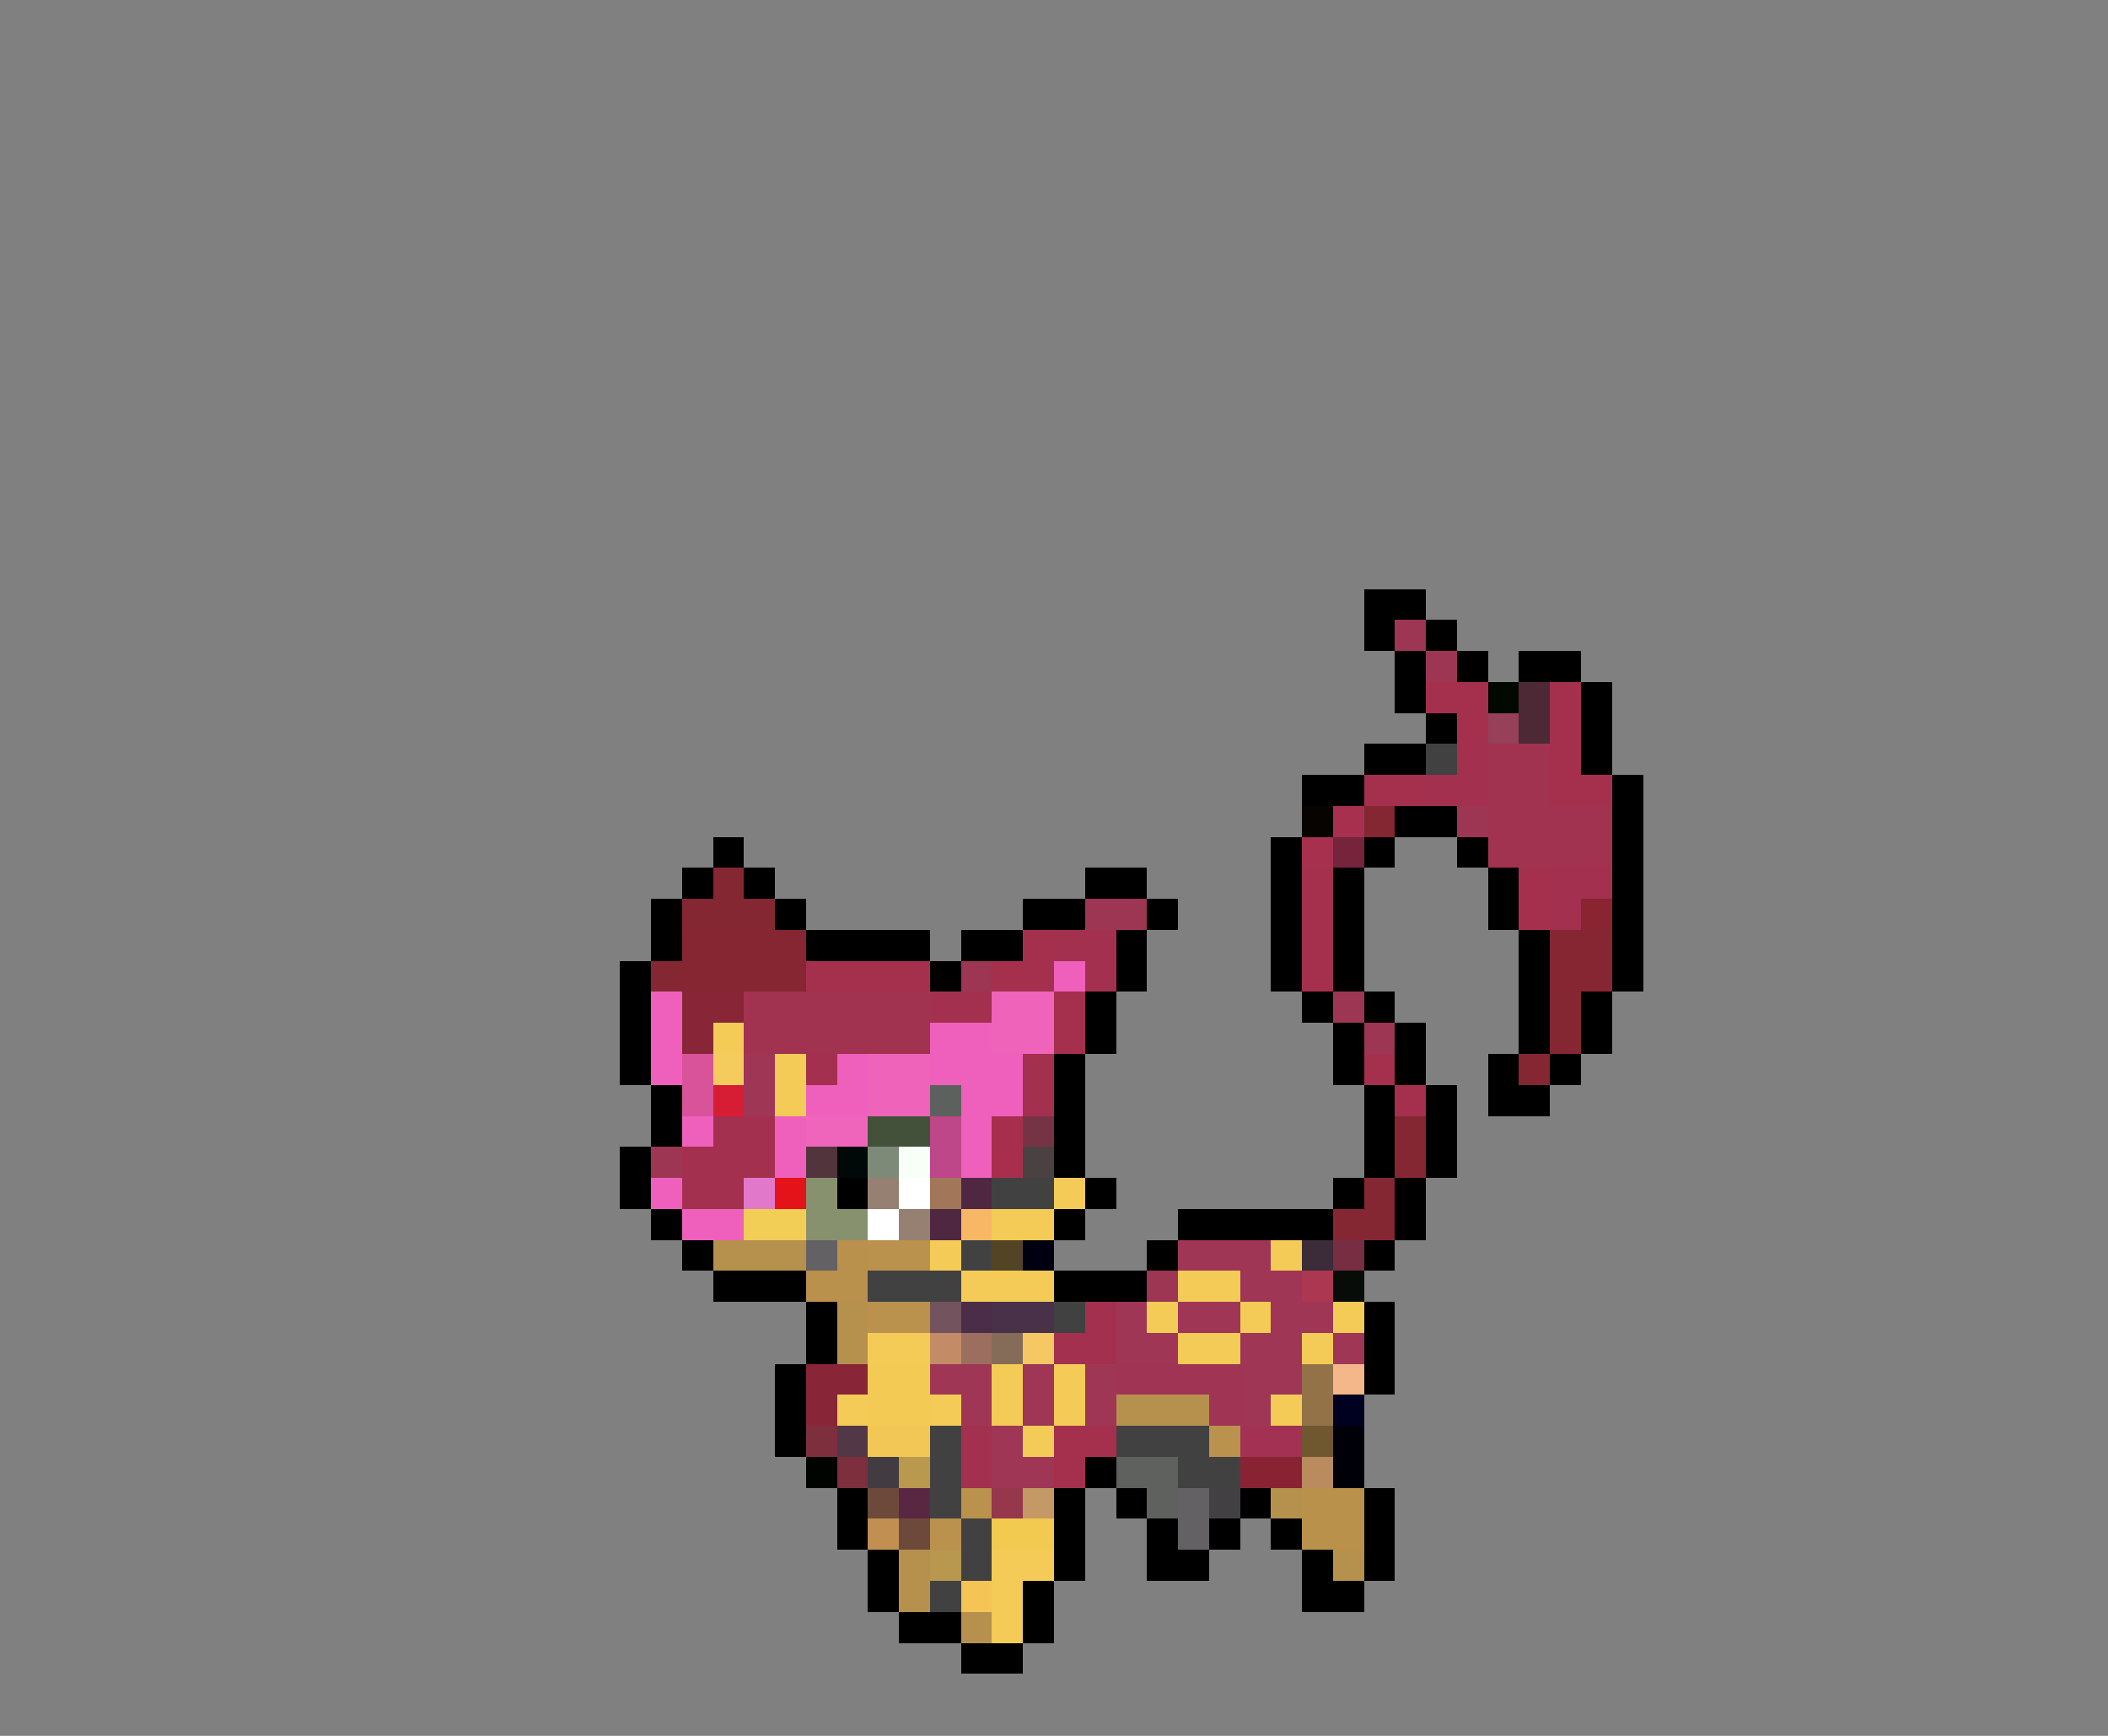 <svg xmlns="http://www.w3.org/2000/svg" viewBox="0 -0.5 68 56" shape-rendering="crispEdges">
<rect x="0" y="-0.5" width="68" height="56" fill="#808080" stroke="none"/>
<path stroke="#000000" d="M44 19h2M44 20h1M46 20h1M45 21h1M47 21h1M49 21h2M45 22h1M51 22h1M46 23h1M51 23h1M44 24h2M51 24h1M42 25h2M52 25h1M45 26h2M52 26h1M23 27h1M41 27h1M44 27h1M47 27h1M52 27h1M22 28h1M24 28h1M35 28h2M41 28h1M43 28h1M48 28h1M52 28h1M21 29h1M25 29h1M33 29h2M37 29h1M41 29h1M43 29h1M48 29h1M52 29h1M21 30h1M26 30h4M31 30h2M36 30h1M41 30h1M43 30h1M49 30h1M52 30h1M20 31h1M30 31h1M36 31h1M41 31h1M43 31h1M49 31h1M52 31h1M20 32h1M35 32h1M42 32h1M44 32h1M49 32h1M51 32h1M20 33h1M35 33h1M43 33h1M45 33h1M49 33h1M51 33h1M20 34h1M34 34h1M43 34h1M45 34h1M48 34h1M50 34h1M21 35h1M34 35h1M44 35h1M46 35h1M48 35h2M21 36h1M34 36h1M44 36h1M46 36h1M20 37h1M34 37h1M44 37h1M46 37h1M20 38h1M27 38h1M35 38h1M43 38h1M45 38h1M21 39h1M34 39h1M38 39h5M45 39h1M22 40h1M37 40h1M44 40h1M23 41h3M34 41h3M26 42h1M44 42h1M26 43h1M44 43h1M25 44h1M44 44h1M25 45h1M25 46h1M35 47h1M27 48h1M34 48h1M36 48h1M40 48h1M44 48h1M27 49h1M34 49h1M37 49h1M39 49h1M41 49h1M44 49h1M28 50h1M34 50h1M37 50h2M42 50h1M44 50h1M28 51h1M33 51h1M42 51h2M29 52h2M33 52h1M31 53h2" />
<path stroke="#9c3653" d="M45 20h1M46 21h1M47 26h1M35 29h2M31 31h1M43 32h1M44 33h1M21 37h1M37 41h1" />
<path stroke="#a5304e" d="M46 22h2M50 22h1M47 23h1M50 23h1M50 24h1M44 25h2M50 25h2M42 28h1M49 28h1M42 29h1M49 29h1M33 30h1M42 30h1M26 31h4M32 31h2M42 31h1M34 32h1M34 33h1M44 34h1M45 35h1M34 46h2M34 47h1" />
<path stroke="#000800" d="M48 22h1" />
<path stroke="#4c2935" d="M49 22h1M49 23h1" />
<path stroke="#974059" d="M48 23h1" />
<path stroke="#424142" d="M46 24h1M32 38h2M31 40h1M28 41h3M34 42h1M30 46h1M36 46h3M30 47h1M38 47h2M30 48h1M31 49h1M31 50h1M30 51h1" />
<path stroke="#a2304e" d="M47 24h1M46 25h2M50 28h2M50 29h1M34 30h2M35 31h1M30 32h2M26 34h1M33 34h1M33 35h1M23 36h2M22 37h3M22 38h2M35 42h1M34 43h2M31 46h1M31 47h1" />
<path stroke="#a13250" d="M48 24h2M48 25h2M48 26h4M48 27h4M24 32h6M24 33h6" />
<path stroke="#070300" d="M42 26h1" />
<path stroke="#a6304d" d="M43 26h1M42 27h1" />
<path stroke="#842733" d="M44 26h1M23 28h1M22 29h3M21 31h1M50 32h1M50 33h1M49 34h1M45 36h1M45 37h1M44 38h1M43 39h2" />
<path stroke="#75243b" d="M43 27h1" />
<path stroke="#892430" d="M51 29h1" />
<path stroke="#852632" d="M22 30h4M50 30h2M22 31h4M50 31h2" />
<path stroke="#ef60bc" d="M34 31h1M21 32h1M21 33h1M30 33h2M21 34h1M27 34h1M30 34h3M26 35h2M31 35h2M22 36h1M25 36h1M31 36h1M25 37h1M31 37h1M21 38h1M22 39h2" />
<path stroke="#882637" d="M22 32h2M22 33h1M26 44h2M26 45h1" />
<path stroke="#ef63ba" d="M32 32h2M32 33h2M28 34h2M28 35h2" />
<path stroke="#f3cb56" d="M23 33h1M25 34h1M25 35h1M34 38h1M32 39h2M30 40h1M41 40h1M31 41h3M38 41h2M37 42h1M40 42h1M43 42h1M28 43h2M38 43h2M42 43h1M32 44h1M34 44h1M27 45h1M30 45h1M32 45h1M34 45h1M41 45h1M33 46h1M32 50h2M32 51h1M32 52h1" />
<path stroke="#d8539a" d="M22 34h1M22 35h1" />
<path stroke="#f4cb5d" d="M23 34h1" />
<path stroke="#9f3656" d="M24 34h1M24 35h1M38 40h3M40 41h2M36 42h1M38 42h2M41 42h2M36 43h2M40 43h2M43 43h1M30 44h2M33 44h1M35 44h1M40 44h2M31 45h1M33 45h1M35 45h1M40 45h1M32 46h1M32 47h2" />
<path stroke="#d71d34" d="M23 35h1" />
<path stroke="#5d615d" d="M30 35h1" />
<path stroke="#f065bc" d="M26 36h2" />
<path stroke="#43503a" d="M28 36h2" />
<path stroke="#bd4788" d="M30 36h1M30 37h1" />
<path stroke="#a72f4d" d="M32 36h1M32 37h1" />
<path stroke="#763346" d="M33 36h1" />
<path stroke="#52343c" d="M26 37h1" />
<path stroke="#000808" d="M27 37h1" />
<path stroke="#7e8a78" d="M28 37h1" />
<path stroke="#f7fff7" d="M29 37h1" />
<path stroke="#4a4142" d="M33 37h1" />
<path stroke="#e178ca" d="M24 38h1" />
<path stroke="#e31319" d="M25 38h1" />
<path stroke="#88916d" d="M26 38h1M26 39h2" />
<path stroke="#968071" d="M28 38h1M29 39h1" />
<path stroke="#ffffff" d="M29 38h1M28 39h1" />
<path stroke="#a27659" d="M30 38h1" />
<path stroke="#4f2740" d="M31 38h1M30 39h1" />
<path stroke="#f3ce57" d="M24 39h2" />
<path stroke="#f8b765" d="M31 39h1" />
<path stroke="#b6914d" d="M23 40h3M27 42h1M27 43h1M36 45h3M41 48h1M29 50h1M43 50h1M29 51h1M31 52h1" />
<path stroke="#636163" d="M26 40h1M38 48h1M38 49h1" />
<path stroke="#b9904c" d="M27 40h1M26 41h2" />
<path stroke="#ba914d" d="M28 40h2M28 42h2M39 46h1M31 48h1M30 49h1" />
<path stroke="#524425" d="M32 40h1" />
<path stroke="#000010" d="M33 40h1" />
<path stroke="#3c2c39" d="M42 40h1" />
<path stroke="#772d42" d="M43 40h1" />
<path stroke="#ac3751" d="M42 41h1" />
<path stroke="#080c08" d="M43 41h1" />
<path stroke="#73535d" d="M30 42h1" />
<path stroke="#4b2d49" d="M31 42h1" />
<path stroke="#49314a" d="M32 42h2" />
<path stroke="#c48b67" d="M30 43h1" />
<path stroke="#9c6e60" d="M31 43h1" />
<path stroke="#856c59" d="M32 43h1" />
<path stroke="#f5c863" d="M33 43h1" />
<path stroke="#f3ca54" d="M28 44h2M28 45h2" />
<path stroke="#a03454" d="M36 44h4M39 45h1" />
<path stroke="#937248" d="M42 44h1M42 45h1" />
<path stroke="#f4b789" d="M43 44h1" />
<path stroke="#000021" d="M43 45h1" />
<path stroke="#7e2f3d" d="M26 46h1M27 47h1" />
<path stroke="#523747" d="M27 46h1" />
<path stroke="#f3c755" d="M28 46h2" />
<path stroke="#a23153" d="M40 46h2" />
<path stroke="#6f572f" d="M42 46h1" />
<path stroke="#000008" d="M43 46h1M43 47h1" />
<path stroke="#000400" d="M26 47h1" />
<path stroke="#423c42" d="M28 47h1" />
<path stroke="#b8994e" d="M29 47h1" />
<path stroke="#5e615e" d="M36 47h2M37 48h1" />
<path stroke="#892334" d="M40 47h2" />
<path stroke="#ba8b5f" d="M42 47h1" />
<path stroke="#6d493c" d="M28 48h1M29 49h1" />
<path stroke="#592742" d="M29 48h1" />
<path stroke="#96374b" d="M32 48h1" />
<path stroke="#c49966" d="M33 48h1" />
<path stroke="#424042" d="M39 48h1" />
<path stroke="#b9914a" d="M42 48h2M42 49h2" />
<path stroke="#c18f52" d="M28 49h1" />
<path stroke="#f2ca4f" d="M32 49h2" />
<path stroke="#b8984e" d="M30 50h1" />
<path stroke="#f4c455" d="M31 51h1" />
</svg>